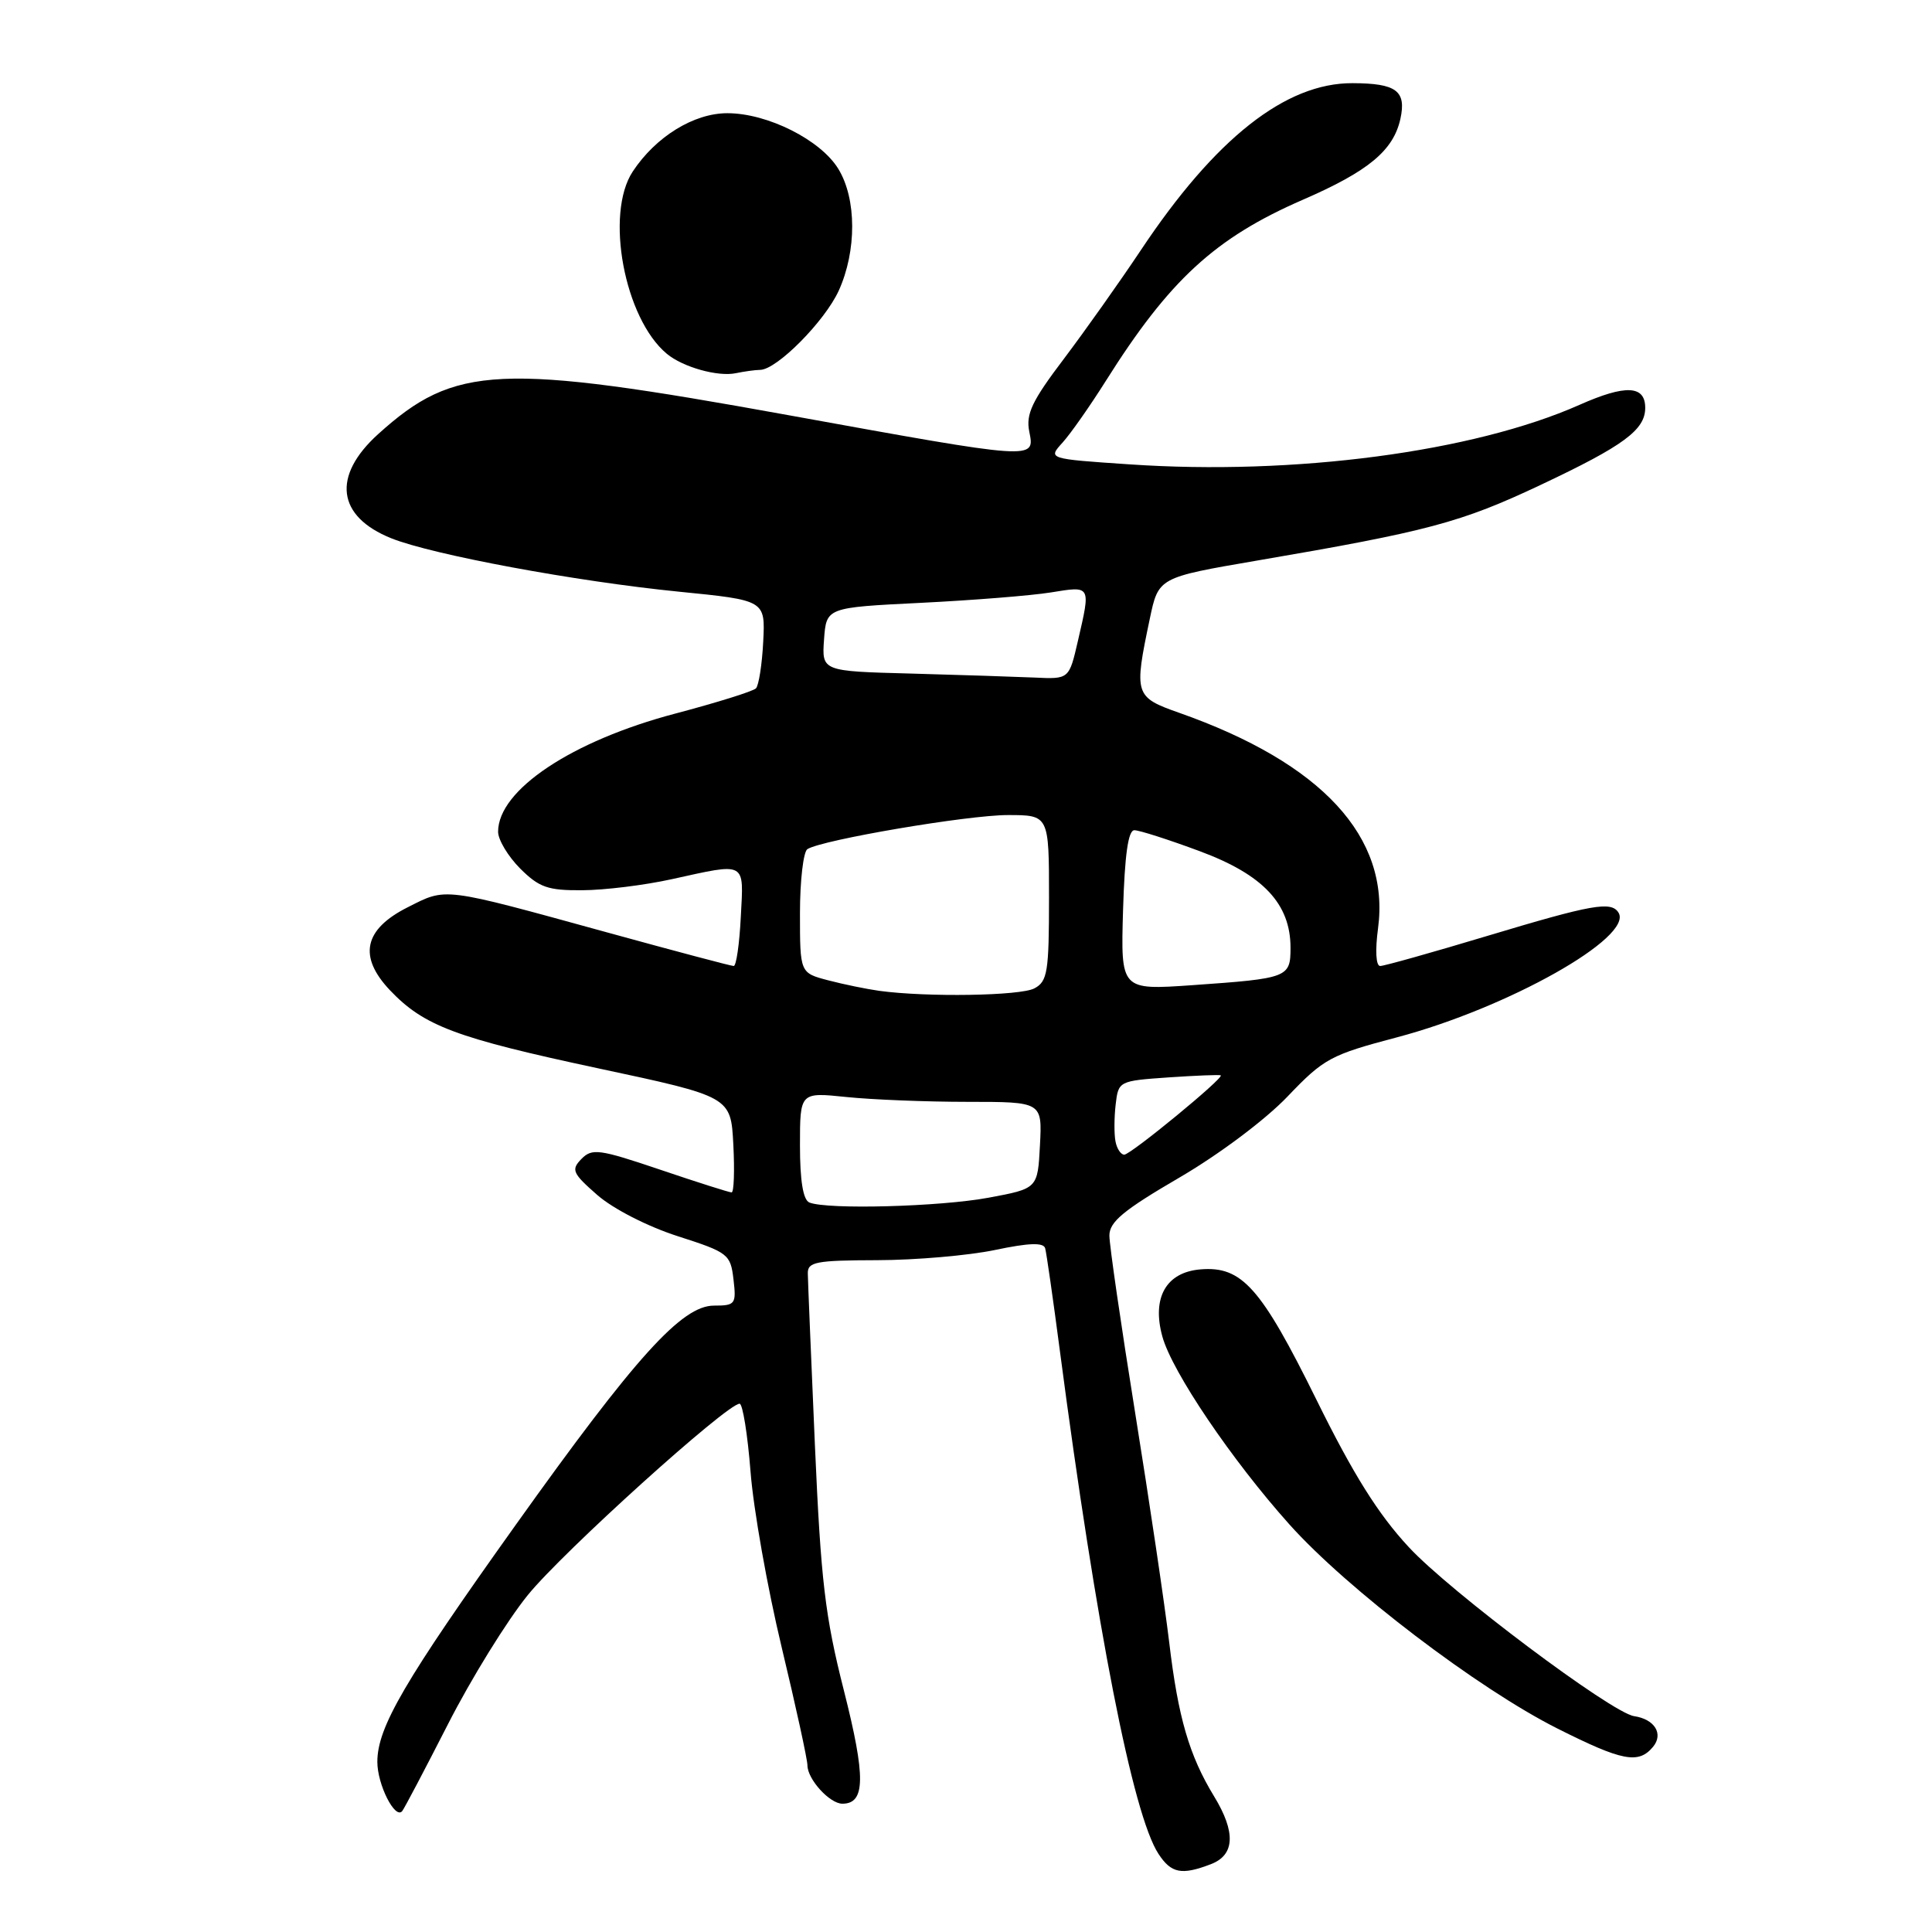 <?xml version="1.0" encoding="UTF-8" standalone="no"?>
<!DOCTYPE svg PUBLIC "-//W3C//DTD SVG 1.1//EN" "http://www.w3.org/Graphics/SVG/1.1/DTD/svg11.dtd" >
<svg xmlns="http://www.w3.org/2000/svg" xmlns:xlink="http://www.w3.org/1999/xlink" version="1.1" viewBox="0 0 256 256">
 <g >
 <path fill="currentColor"
d=" M 160.43 247.02 C 163.63 245.81 163.78 242.79 160.87 238.02 C 157.58 232.62 156.11 227.58 154.93 217.65 C 154.33 212.62 152.30 198.94 150.42 187.25 C 148.54 175.57 147.00 164.98 147.00 163.72 C 147.00 161.90 148.86 160.36 156.25 156.05 C 161.55 152.96 167.68 148.36 170.61 145.29 C 175.41 140.26 176.31 139.77 185.11 137.45 C 199.80 133.56 216.47 124.18 214.46 120.93 C 213.50 119.38 210.99 119.83 197.12 124.00 C 189.81 126.20 183.40 128.00 182.88 128.00 C 182.32 128.00 182.20 125.94 182.60 122.99 C 184.20 110.90 175.17 101.12 156.25 94.45 C 150.34 92.37 150.24 92.04 152.35 82.01 C 153.50 76.52 153.50 76.52 166.50 74.29 C 189.21 70.41 193.56 69.25 204.15 64.25 C 215.16 59.06 218.00 56.96 218.00 54.04 C 218.00 51.05 215.40 50.93 209.28 53.65 C 195.20 59.89 171.50 63.02 149.67 61.53 C 138.84 60.80 138.84 60.80 140.79 58.65 C 141.86 57.47 144.43 53.80 146.51 50.50 C 154.95 37.09 161.00 31.53 172.63 26.47 C 181.33 22.69 184.63 19.95 185.56 15.75 C 186.37 12.04 185.03 11.04 179.22 11.02 C 170.35 10.98 161.02 18.35 151.18 33.13 C 148.38 37.33 143.78 43.82 140.96 47.56 C 136.75 53.11 135.92 54.86 136.38 57.17 C 137.14 60.97 137.44 60.99 104.40 55.00 C 66.12 48.06 60.28 48.33 50.11 57.52 C 43.96 63.08 44.64 68.44 51.86 71.33 C 57.34 73.52 76.31 77.04 89.95 78.40 C 101.41 79.54 101.41 79.54 101.13 85.02 C 100.98 88.03 100.54 90.82 100.17 91.21 C 99.79 91.60 94.98 93.10 89.49 94.55 C 75.76 98.17 66.00 104.68 66.00 110.21 C 66.00 111.28 67.32 113.47 68.92 115.08 C 71.44 117.59 72.59 118.00 77.17 117.96 C 80.10 117.95 85.42 117.29 89.00 116.50 C 99.00 114.30 98.55 114.06 98.16 121.50 C 97.98 125.07 97.56 128.00 97.22 128.00 C 96.88 128.00 89.39 126.01 80.56 123.58 C 58.38 117.48 59.23 117.59 54.00 120.23 C 48.21 123.15 47.45 126.75 51.67 131.21 C 56.17 135.94 60.38 137.52 79.17 141.54 C 96.84 145.31 96.84 145.31 97.17 151.66 C 97.35 155.15 97.25 158.00 96.94 158.00 C 96.63 158.00 92.37 156.65 87.48 154.99 C 79.37 152.25 78.45 152.13 77.04 153.57 C 75.65 155.00 75.85 155.46 79.15 158.35 C 81.25 160.18 85.79 162.51 89.80 163.80 C 96.50 165.95 96.80 166.19 97.19 169.52 C 97.58 172.81 97.43 173.00 94.61 173.00 C 90.35 173.00 84.24 179.76 68.34 202.05 C 53.57 222.75 50.00 228.87 50.00 233.46 C 50.00 236.45 52.32 241.07 53.28 240.00 C 53.53 239.72 56.25 234.55 59.34 228.50 C 62.42 222.45 67.19 214.73 69.95 211.34 C 74.58 205.63 96.32 186.00 98.00 186.00 C 98.41 186.00 99.06 190.05 99.45 195.00 C 99.83 199.95 101.69 210.42 103.57 218.25 C 105.45 226.09 106.99 233.14 106.99 233.92 C 107.00 235.77 109.94 239.00 111.62 239.00 C 114.68 239.00 114.73 235.48 111.82 224.00 C 109.32 214.16 108.77 209.48 107.98 191.50 C 107.48 179.95 107.05 169.71 107.04 168.75 C 107.00 167.21 108.10 167.00 116.25 166.98 C 121.34 166.97 128.35 166.36 131.84 165.63 C 136.35 164.68 138.27 164.62 138.49 165.40 C 138.66 166.01 139.54 172.12 140.44 179.00 C 145.27 215.75 150.11 240.47 153.50 245.64 C 155.19 248.23 156.56 248.50 160.43 247.02 Z  M 219.04 231.46 C 220.45 229.75 219.25 227.80 216.53 227.40 C 213.56 226.97 192.07 210.85 186.66 204.99 C 182.61 200.63 179.30 195.34 174.44 185.48 C 167.08 170.58 164.56 167.74 159.06 168.20 C 154.51 168.58 152.60 171.96 154.02 177.10 C 155.30 181.76 163.23 193.48 170.85 201.99 C 178.51 210.55 195.83 223.74 206.37 229.04 C 214.98 233.37 217.11 233.78 219.04 231.46 Z  M 100.72 49.01 C 102.93 48.99 109.28 42.58 111.14 38.51 C 113.53 33.24 113.51 26.35 111.09 22.39 C 108.75 18.54 101.70 15.00 96.38 15.00 C 91.93 15.00 86.89 18.11 83.84 22.73 C 80.14 28.35 82.73 42.21 88.36 46.88 C 90.48 48.65 95.13 49.95 97.50 49.45 C 98.60 49.22 100.05 49.02 100.72 49.01 Z  M 107.25 159.34 C 106.42 159.00 106.00 156.49 106.00 151.77 C 106.00 144.72 106.00 144.72 112.15 145.36 C 115.53 145.71 122.75 146.00 128.20 146.00 C 138.10 146.00 138.10 146.00 137.80 151.75 C 137.50 157.49 137.50 157.49 131.00 158.70 C 124.54 159.90 109.64 160.30 107.25 159.34 Z  M 147.81 151.25 C 147.62 150.29 147.63 148.09 147.83 146.36 C 148.19 143.25 148.25 143.22 154.85 142.76 C 158.51 142.51 161.61 142.39 161.76 142.49 C 162.21 142.82 149.83 153.00 148.97 153.00 C 148.52 153.00 147.99 152.21 147.81 151.25 Z  M 116.50 131.29 C 114.85 131.06 111.81 130.44 109.75 129.90 C 106.00 128.92 106.00 128.92 106.00 121.02 C 106.00 116.67 106.45 112.84 106.99 112.51 C 108.99 111.27 128.24 108.00 133.54 108.00 C 139.00 108.00 139.00 108.00 139.00 118.96 C 139.00 128.78 138.80 130.04 137.07 130.96 C 135.21 131.96 122.80 132.15 116.50 131.29 Z  M 148.81 120.60 C 149.03 113.26 149.49 110.00 150.31 110.01 C 150.97 110.01 154.87 111.26 158.98 112.79 C 167.37 115.90 171.00 119.76 171.00 125.58 C 171.00 129.53 170.69 129.65 158.00 130.54 C 148.50 131.20 148.50 131.20 148.81 120.60 Z  M 120.69 89.25 C 108.89 88.94 108.89 88.94 109.19 84.72 C 109.50 80.50 109.50 80.50 122.00 79.88 C 128.88 79.54 136.64 78.92 139.25 78.50 C 144.60 77.63 144.54 77.52 142.83 84.92 C 141.66 90.00 141.66 90.00 137.08 89.78 C 134.56 89.67 127.19 89.43 120.69 89.25 Z "/>
</g>
</svg>